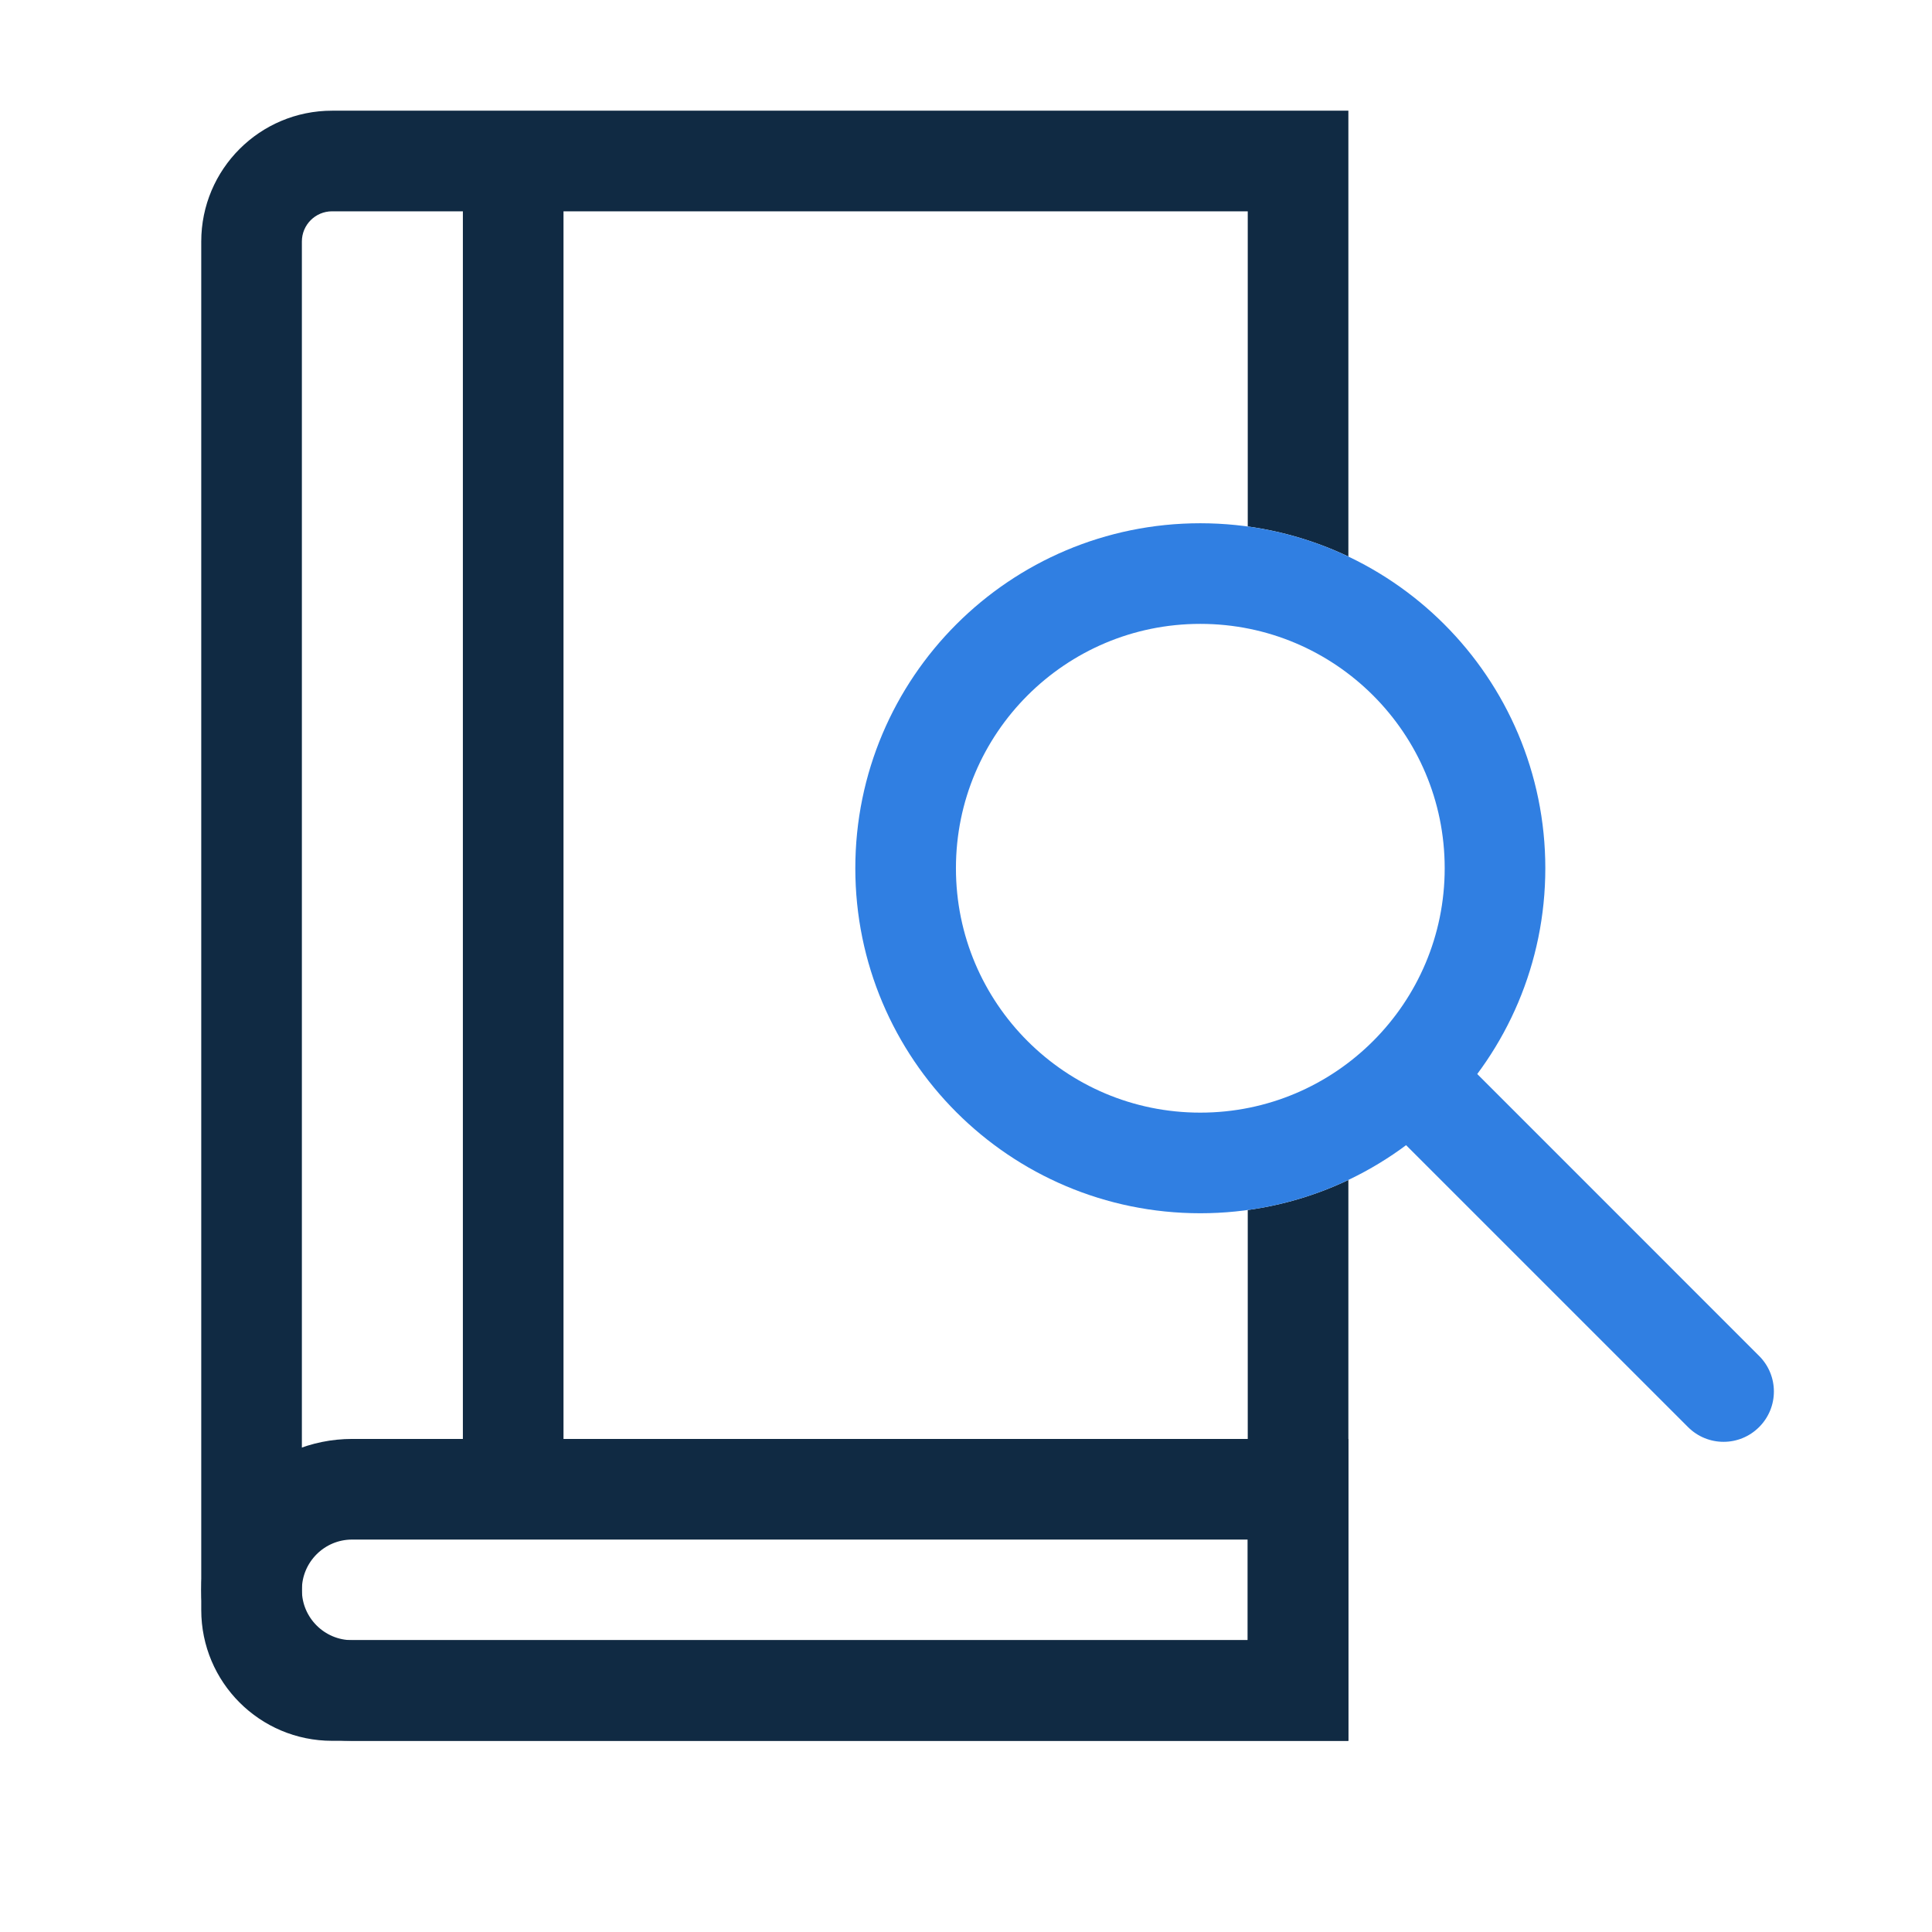 <svg width="48" height="48" viewBox="0 0 48 48" fill="none" xmlns="http://www.w3.org/2000/svg">
<path d="M6.25 39.5C6.25 38.119 7.369 37 8.75 37H32.25V42H8.75C7.369 42 6.25 40.881 6.25 39.5V39.5Z" stroke="#102A43" stroke-width="2.5"/>
<path fill-rule="evenodd" clip-rule="evenodd" d="M7.5 6C7.5 5.586 7.836 5.25 8.25 5.25H11.5V36.5H14V5.25H31V13.08C31.883 13.202 32.724 13.458 33.5 13.827V4V2.75H32.25H12.75H8.25C6.455 2.75 5 4.205 5 6V40C5 41.795 6.455 43.25 8.25 43.25H32.25H33.5V42V29.316C32.724 29.685 31.883 29.941 31 30.062V40.75H8.25C7.836 40.75 7.5 40.414 7.5 40V6Z" fill="#102A43"/>
<path d="M41.938 35.455C42.426 35.944 43.217 35.944 43.705 35.455C44.194 34.967 44.194 34.176 43.705 33.688L41.938 35.455ZM33.366 26.884L41.938 35.455L43.705 33.688L35.134 25.116L33.366 26.884Z" fill="#307FE2"/>
<path d="M37.143 21.571C37.143 25.615 33.865 28.893 29.821 28.893C25.778 28.893 22.5 25.615 22.5 21.571C22.5 17.528 25.778 14.25 29.821 14.25C33.865 14.25 37.143 17.528 37.143 21.571Z" stroke="#307FE2" stroke-width="2.5"/>
</svg>
